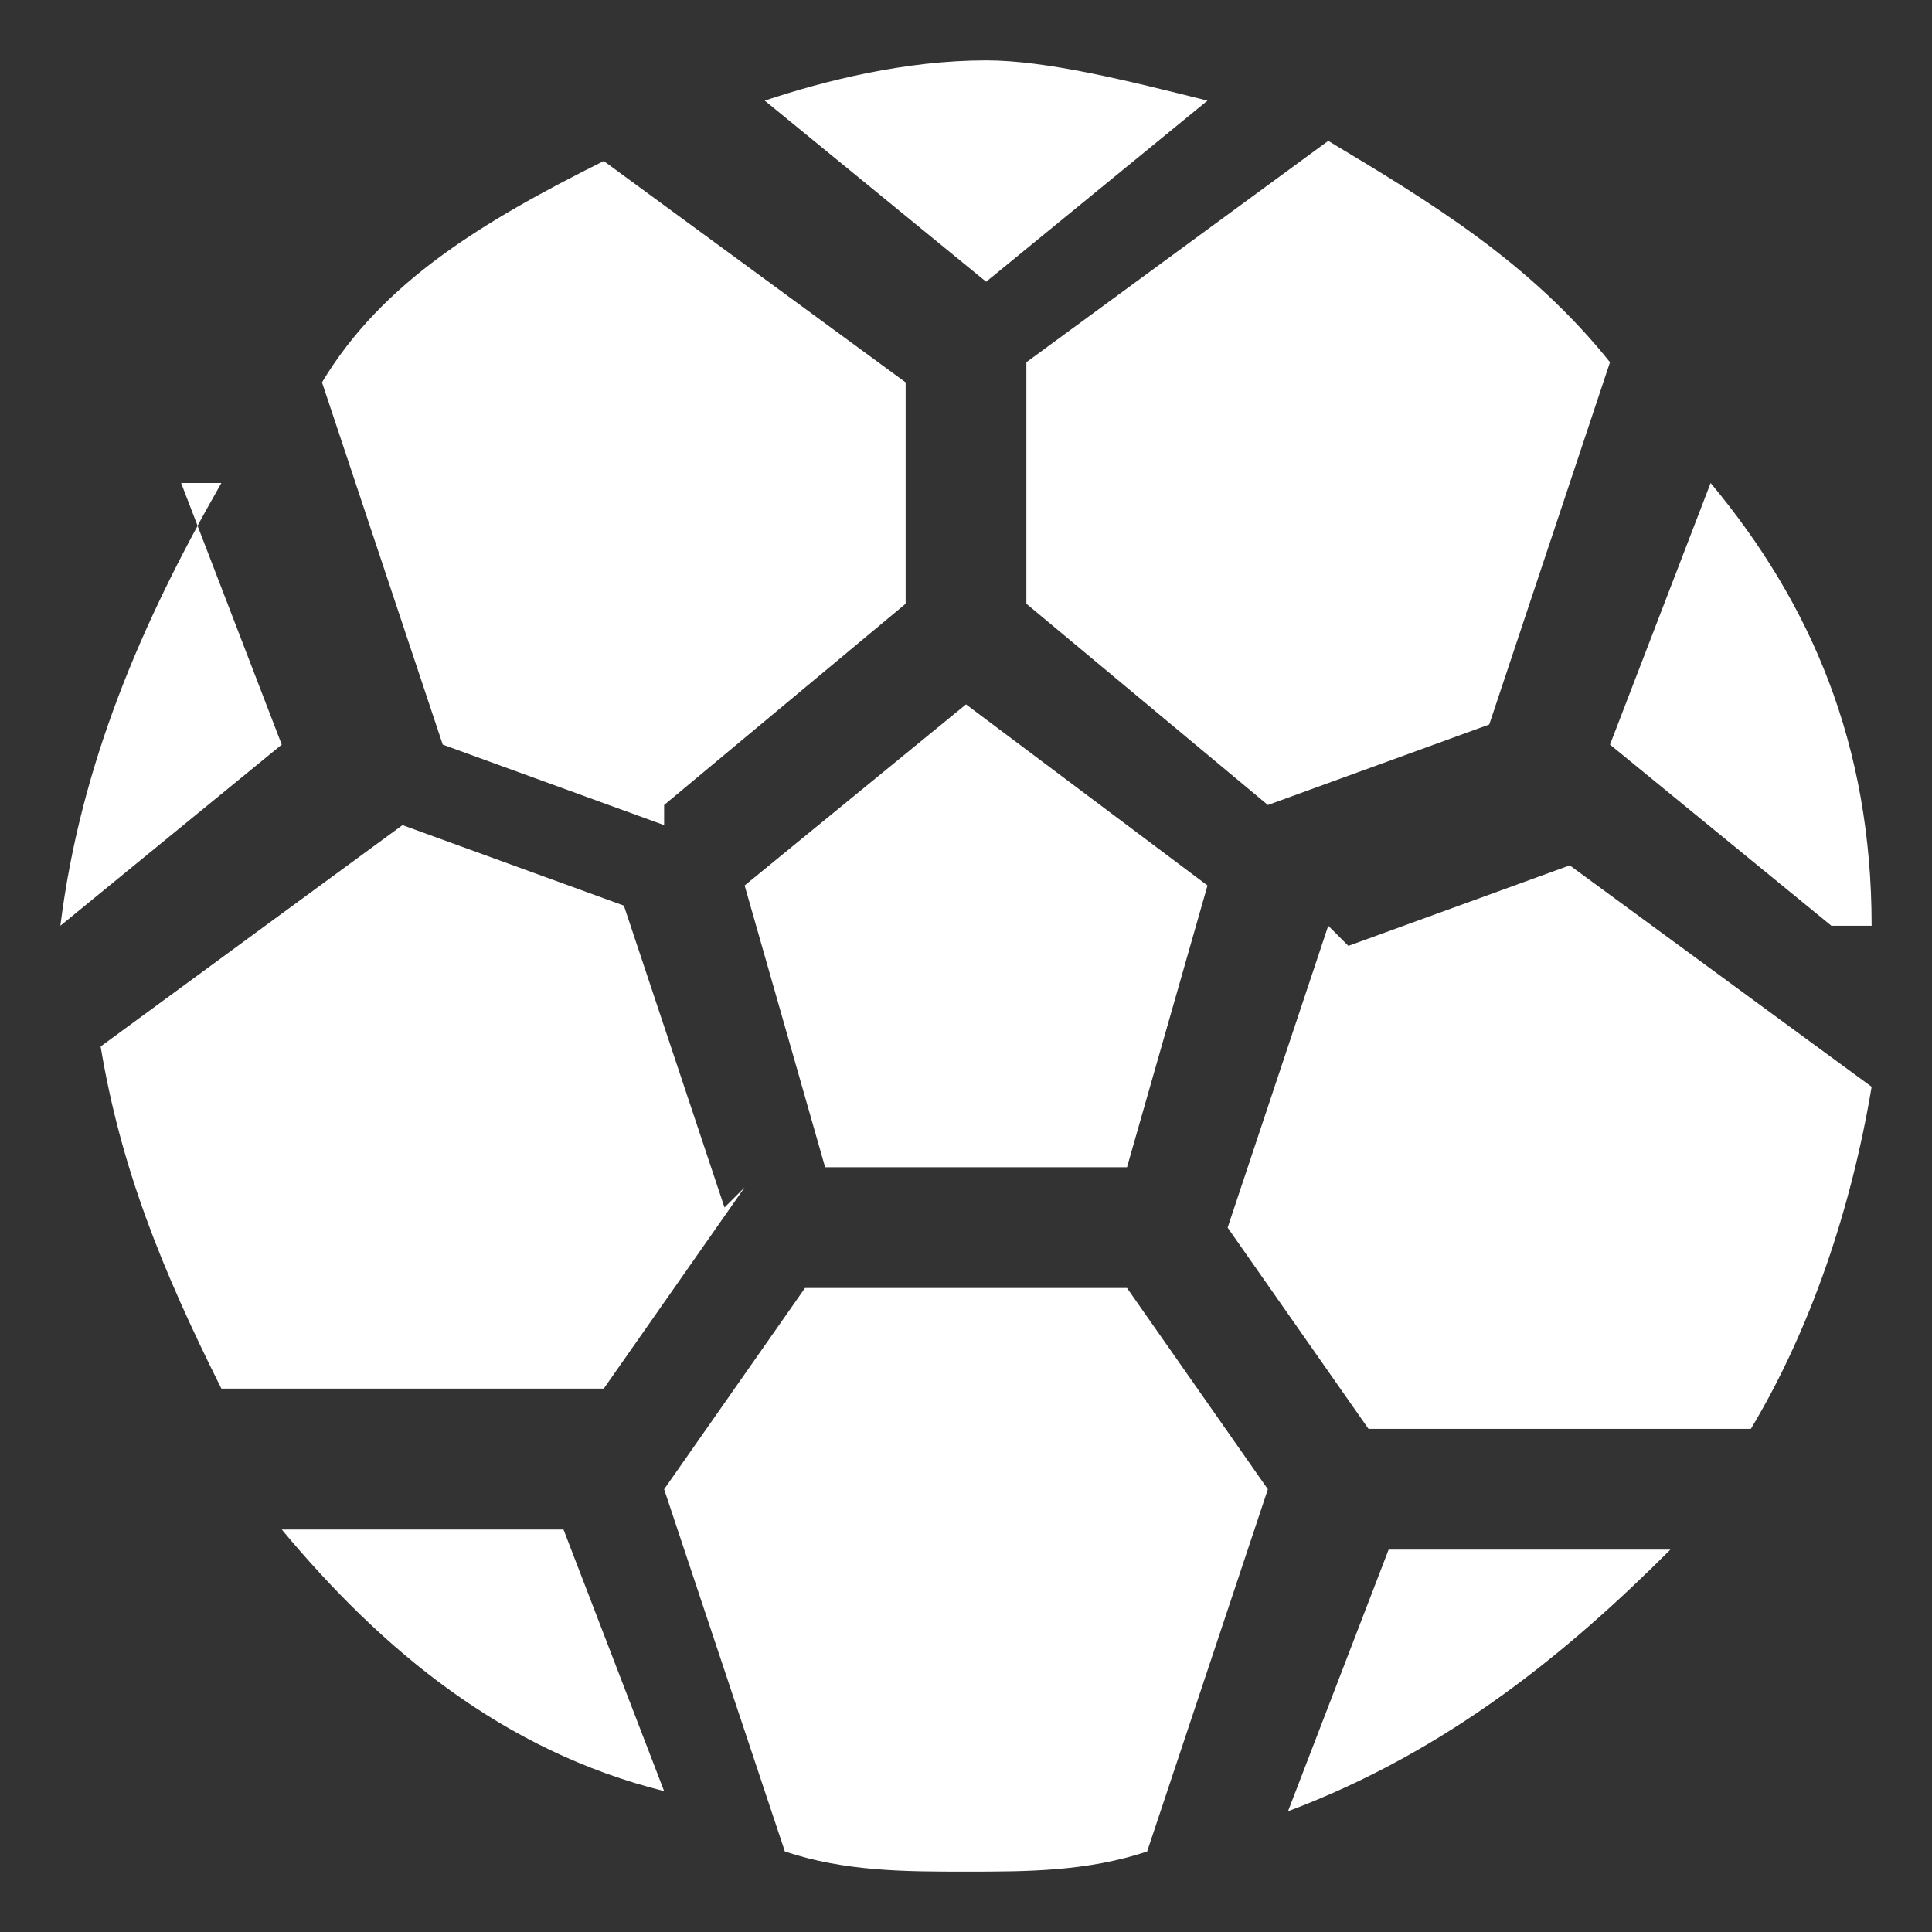 <?xml version="1.0" encoding="UTF-8"?>
<!DOCTYPE svg PUBLIC "-//W3C//DTD SVG 1.0//EN" "http://www.w3.org/TR/2001/REC-SVG-20010904/DTD/svg10.dtd">
<!-- Creator: CorelDRAW X6 -->
<svg xmlns="http://www.w3.org/2000/svg" xml:space="preserve" width="96px" height="96px" version="1.0" style="shape-rendering:geometricPrecision; text-rendering:geometricPrecision; image-rendering:optimizeQuality; fill-rule:evenodd; clip-rule:evenodd"
viewBox="0 0 96 96"
 xmlns:xlink="http://www.w3.org/1999/xlink">
 <rect x="0" y="0" width="96" height="96" fill="#333333" stroke="none"/>
 <defs>
  <style type="text/css">
   <![CDATA[
    .fil0 {fill:white}
   ]]>
  </style>
 </defs>
 <g id="Camada_x0020_1">
  <g id="_420450328">
   <path class="fil0" d="M51 30l12 10 11 -4 6 -18c-4,-5 -9,-8 -14,-11l-15 11 0 11 0 0 0 0z"/>
   <path class="fil0" d="M93 46c0,-9 -3,-16 -8,-22l-5 13 11 9 1 0z"/>
   <polygon class="fil0" points="37,44 41,58 56,58 60,44 48,35 "/>
   <path class="fil0" d="M11 24c-4,7 -7,14 -8,22l11 -9 -5 -13 1 0z"/>
   <path class="fil0" d="M66 46l-5 15 7 10 19 0c3,-5 5,-11 6,-17l-15 -11 -11 4 0 0 0 0z"/>
   <path class="fil0" d="M36 60l-5 -15 -11 -4 -15 11c1,6 3,11 6,17l19 0 7 -10 0 0 0 0z"/>
   <path class="fil0" d="M60 5c-4,-1 -8,-2 -11,-2 -4,0 -8,1 -11,2l11 9 11 -9 0 0z"/>
   <path class="fil0" d="M40 64l-7 10 6 18c3,1 6,1 9,1 3,0 6,0 9,-1l6 -18 -7 -10 -16 0 0 0 1 0z"/>
   <path class="fil0" d="M64 90c8,-3 14,-8 19,-13l-14 0 -5 13 0 0 0 0z"/>
   <path class="fil0" d="M33 40l12 -10 0 -11 -15 -11c-6,3 -11,6 -14,11l6 18 11 4 0 0 0 0z"/>
   <path class="fil0" d="M14 76c5,6 11,11 19,13l-5 -13 -14 0 0 0 0 0z"/>
  </g>
 </g>
</svg>
